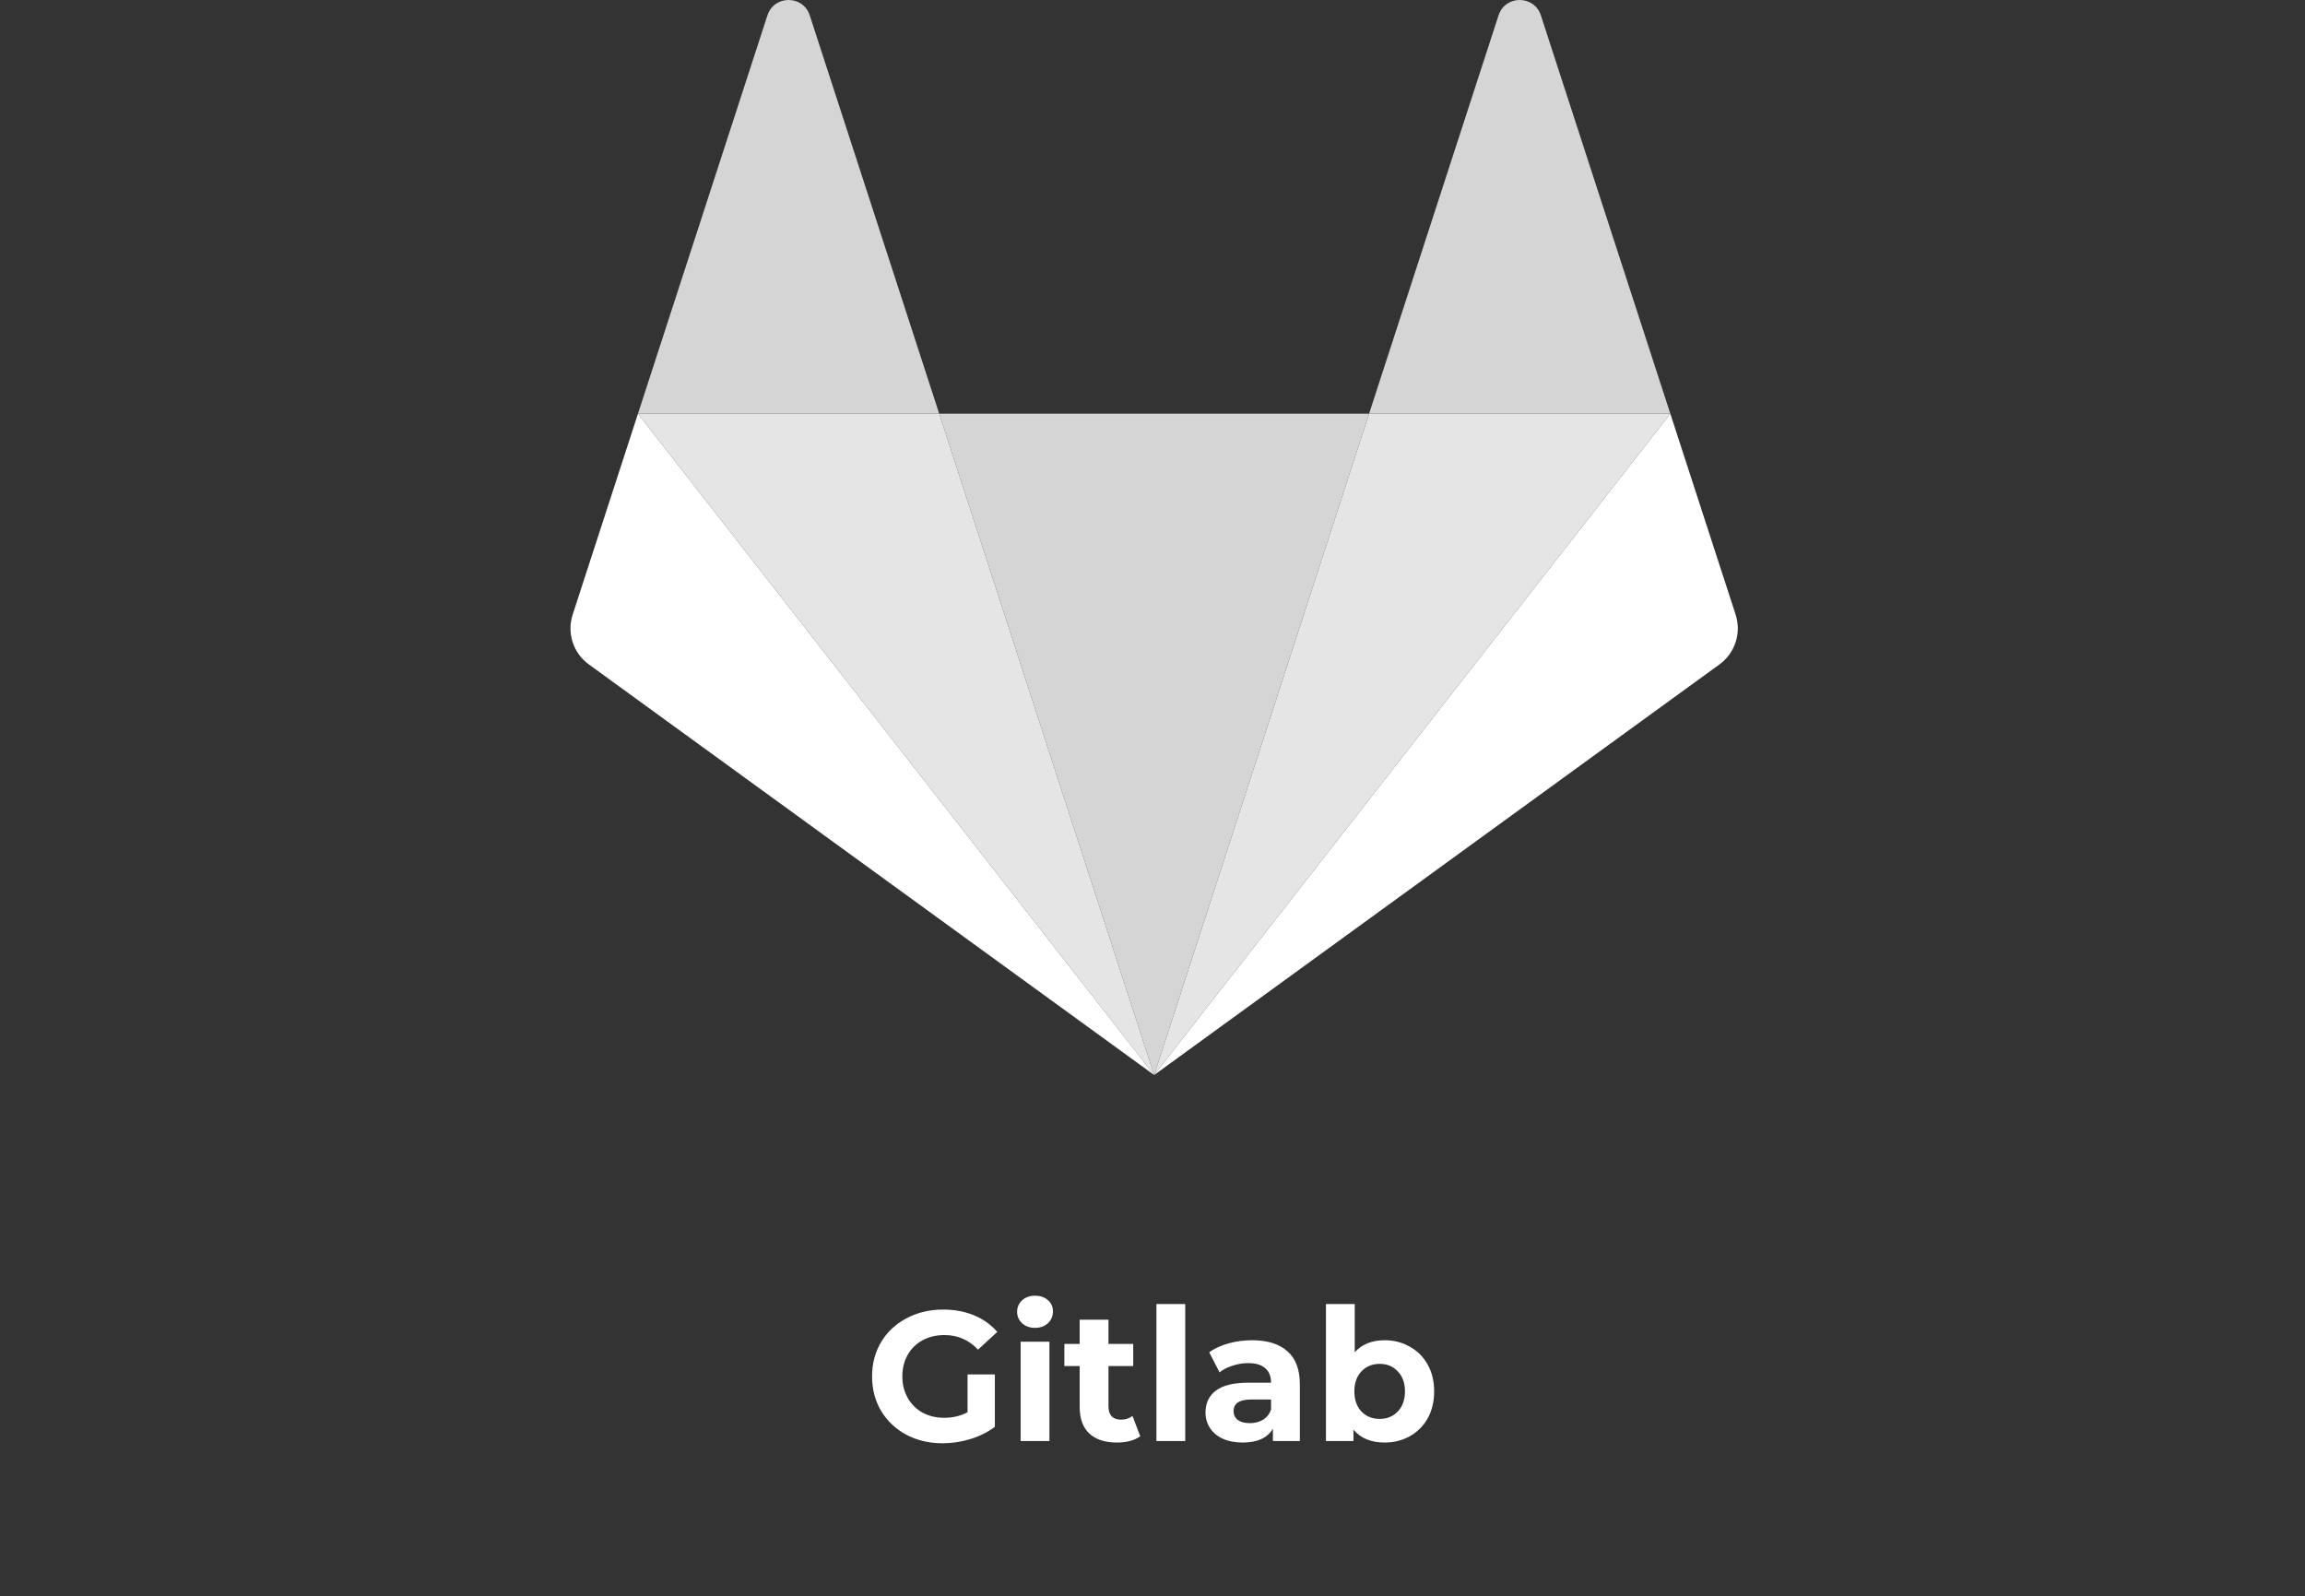 <svg width="699" height="484" viewBox="0 0 699 484" fill="none" xmlns="http://www.w3.org/2000/svg">
<rect x="0" y="0" width="699" height="484" fill="#333333" stroke="none"/>
<rect width="699" height="484" fill="black" fill-opacity="0"/>
<path d="M350 326L415.182 125.451H284.817L349.999 326H350Z" fill="#D5D5D5"/>
<path d="M350 325.999L284.817 125.45H193.468L350 325.999Z" fill="#E5E5E5"/>
<path d="M193.468 125.45L173.661 186.396C172.78 189.106 172.78 192.025 173.66 194.734C174.541 197.444 176.257 199.805 178.562 201.479L350 326L193.467 125.452L193.468 125.45Z" fill="white"/>
<path d="M193.468 125.451H284.817L245.561 4.661C243.54 -1.554 234.745 -1.553 232.726 4.661L193.468 125.451Z" fill="#D5D5D5"/>
<path d="M350 325.999L415.182 125.45H506.532L349.999 325.999H350Z" fill="#E5E5E5"/>
<path d="M506.532 125.45L526.34 186.396C527.22 189.106 527.22 192.025 526.339 194.734C525.459 197.444 523.743 199.805 521.437 201.479L350 326L506.532 125.452V125.45Z" fill="white"/>
<path d="M506.532 125.451H415.182L454.44 4.661C456.46 -1.554 465.255 -1.553 467.274 4.661L506.532 125.451Z" fill="#D5D5D5"/>
<path d="M293.409 416.784H301.697V432.688C299.569 434.293 297.105 435.525 294.305 436.384C291.505 437.243 288.687 437.672 285.849 437.672C281.78 437.672 278.121 436.813 274.873 435.096C271.625 433.341 269.068 430.933 267.201 427.872C265.372 424.773 264.457 421.283 264.457 417.4C264.457 413.517 265.372 410.045 267.201 406.984C269.068 403.885 271.644 401.477 274.929 399.76C278.215 398.005 281.911 397.128 286.017 397.128C289.452 397.128 292.569 397.707 295.369 398.864C298.169 400.021 300.521 401.701 302.425 403.904L296.601 409.28C293.801 406.331 290.423 404.856 286.465 404.856C283.964 404.856 281.743 405.379 279.801 406.424C277.86 407.469 276.348 408.944 275.265 410.848C274.183 412.752 273.641 414.936 273.641 417.4C273.641 419.827 274.183 421.992 275.265 423.896C276.348 425.8 277.841 427.293 279.745 428.376C281.687 429.421 283.889 429.944 286.353 429.944C288.967 429.944 291.319 429.384 293.409 428.264V416.784ZM309.509 406.872H318.245V437H309.509V406.872ZM313.877 402.672C312.271 402.672 310.965 402.205 309.957 401.272C308.949 400.339 308.445 399.181 308.445 397.8C308.445 396.419 308.949 395.261 309.957 394.328C310.965 393.395 312.271 392.928 313.877 392.928C315.482 392.928 316.789 393.376 317.797 394.272C318.805 395.168 319.309 396.288 319.309 397.632C319.309 399.088 318.805 400.301 317.797 401.272C316.789 402.205 315.482 402.672 313.877 402.672ZM345.784 435.544C344.926 436.179 343.862 436.664 342.592 437C341.36 437.299 340.054 437.448 338.672 437.448C335.088 437.448 332.307 436.533 330.328 434.704C328.387 432.875 327.416 430.187 327.416 426.64V414.264H322.768V407.544H327.416V400.208H336.152V407.544H343.656V414.264H336.152V426.528C336.152 427.797 336.47 428.787 337.104 429.496C337.776 430.168 338.71 430.504 339.904 430.504C341.286 430.504 342.462 430.131 343.432 429.384L345.784 435.544ZM350.688 395.448H359.424V437H350.688V395.448ZM379.684 406.424C384.351 406.424 387.935 407.544 390.436 409.784C392.937 411.987 394.188 415.328 394.188 419.808V437H386.012V433.248C384.369 436.048 381.308 437.448 376.828 437.448C374.513 437.448 372.497 437.056 370.78 436.272C369.1 435.488 367.812 434.405 366.916 433.024C366.02 431.643 365.572 430.075 365.572 428.32C365.572 425.52 366.617 423.317 368.708 421.712C370.836 420.107 374.103 419.304 378.508 419.304H385.452C385.452 417.4 384.873 415.944 383.716 414.936C382.559 413.891 380.823 413.368 378.508 413.368C376.903 413.368 375.316 413.629 373.748 414.152C372.217 414.637 370.911 415.309 369.828 416.168L366.692 410.064C368.335 408.907 370.295 408.011 372.572 407.376C374.887 406.741 377.257 406.424 379.684 406.424ZM379.012 431.568C380.505 431.568 381.831 431.232 382.988 430.56C384.145 429.851 384.967 428.824 385.452 427.48V424.4H379.46C375.876 424.4 374.084 425.576 374.084 427.928C374.084 429.048 374.513 429.944 375.372 430.616C376.268 431.251 377.481 431.568 379.012 431.568ZM419.903 406.424C422.703 406.424 425.241 407.077 427.519 408.384C429.833 409.653 431.644 411.464 432.951 413.816C434.257 416.131 434.911 418.837 434.911 421.936C434.911 425.035 434.257 427.76 432.951 430.112C431.644 432.427 429.833 434.237 427.519 435.544C425.241 436.813 422.703 437.448 419.903 437.448C415.759 437.448 412.604 436.141 410.439 433.528V437H402.095V395.448H410.831V410.064C413.033 407.637 416.057 406.424 419.903 406.424ZM418.391 430.28C420.631 430.28 422.46 429.533 423.879 428.04C425.335 426.509 426.062 424.475 426.062 421.936C426.062 419.397 425.335 417.381 423.879 415.888C422.46 414.357 420.631 413.592 418.391 413.592C416.151 413.592 414.303 414.357 412.846 415.888C411.428 417.381 410.719 419.397 410.719 421.936C410.719 424.475 411.428 426.509 412.846 428.04C414.303 429.533 416.151 430.28 418.391 430.28Z" fill="white"/>
</svg>
